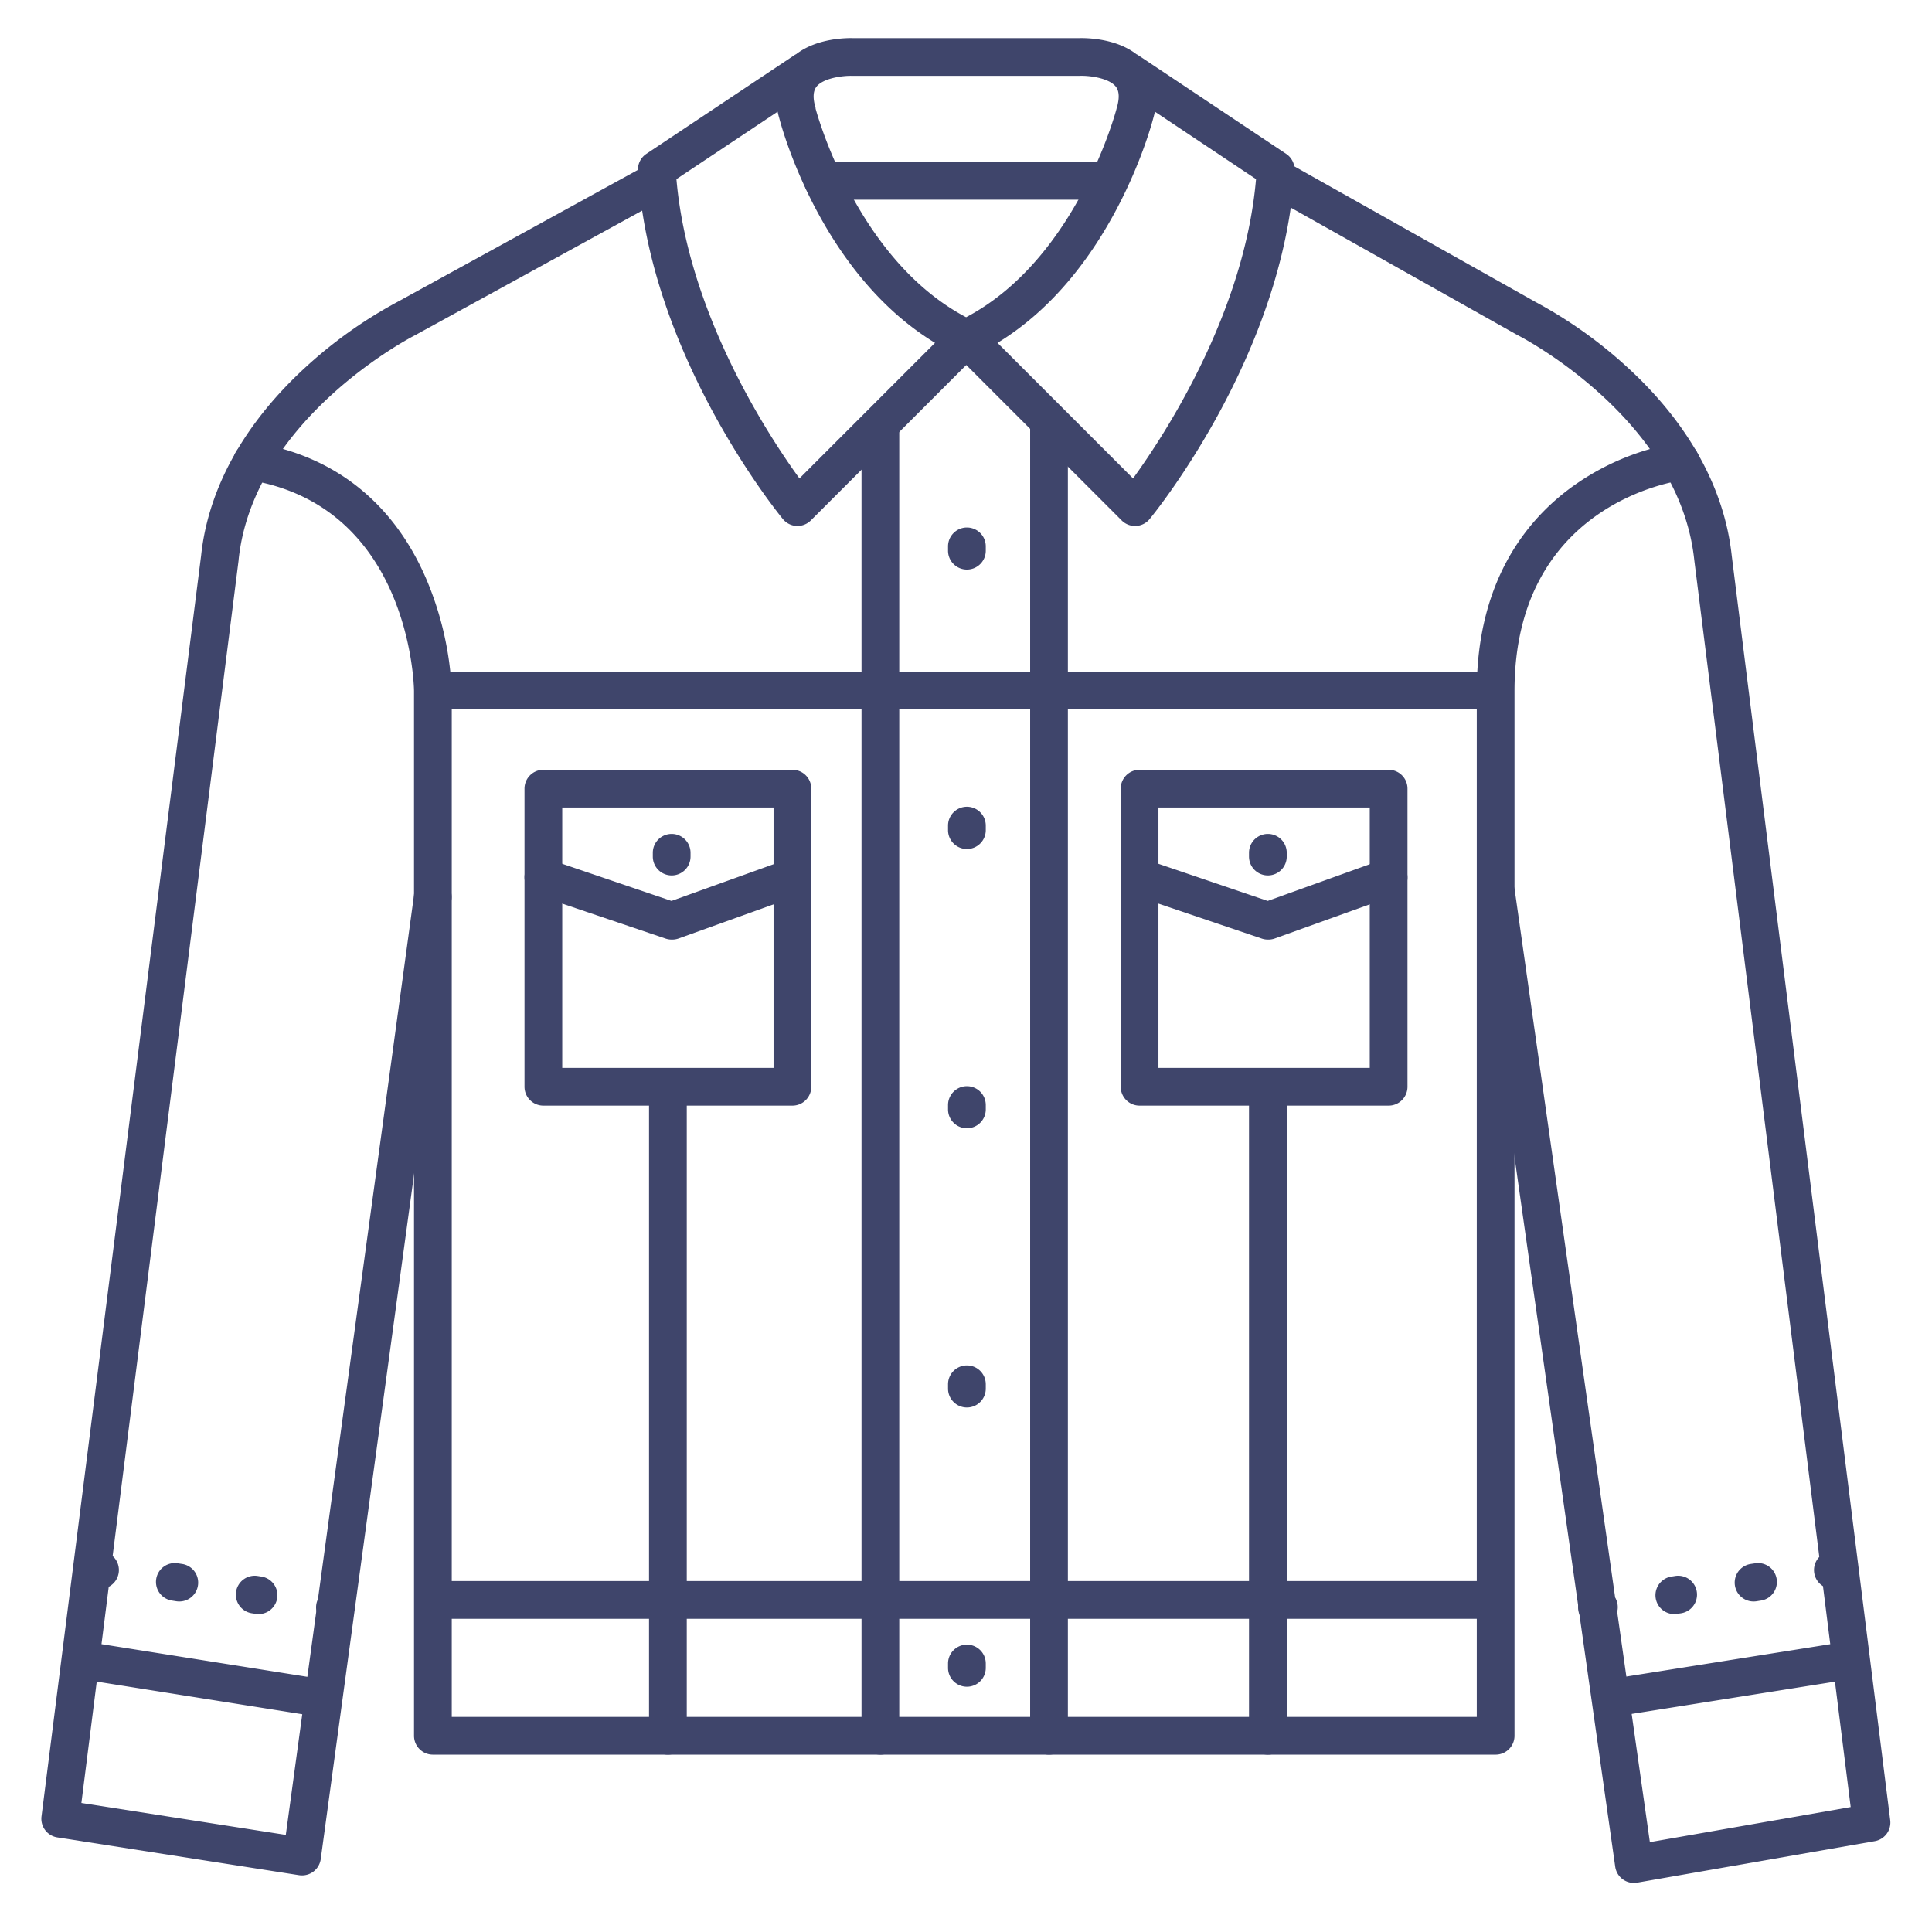 <?xml version="1.0" ?><svg viewBox="0 0 512 512" xmlns="http://www.w3.org/2000/svg"><defs><style>.cls-1{fill:#3f456b;}</style></defs><title/><g id="Lines"><path class="cls-1" d="M80,497a5,5,0,0,1-.77-.06l-64-10A5,5,0,0,1,11,481.37L53.3,147.21C55.2,129.3,64.86,112,81.23,97.09A119.62,119.62,0,0,1,105.35,80l66.24-36.37a5,5,0,1,1,4.82,8.76L110.09,88.79l-.17.09c-.42.21-42.72,21.88-46.68,59.43,0,0,0,.07,0,.11L21.57,477.81l54.17,8.46,34-249.24a5,5,0,1,1,9.91,1.35L85,492.68A5,5,0,0,1,80,497Z"/><path class="cls-1" d="M433,499a5,5,0,0,1-4.95-4.3L391.54,237.41a5,5,0,1,1,9.9-1.41l35.79,252.19,53.22-9.3L449,148.41c-4-37.65-46.27-59.32-46.7-59.53l-.21-.11L335.55,51.36a5,5,0,0,1,4.9-8.72L406.88,80A119.74,119.74,0,0,1,431,97.09c16.39,14.9,26,32.25,27.93,50.18l42,335.11a5,5,0,0,1-4.1,5.55l-63,11A5,5,0,0,1,433,499Z"/><path class="cls-1" d="M396.36,465H114.72a5,5,0,0,1-5-5V183.14c0-1.92-1.31-49-43.69-55.92a5,5,0,0,1,1.61-9.87c21.06,3.45,36.77,16,45.42,36.3a85.72,85.72,0,0,1,6.66,29.42V455H391.36V183.14c0-30.52,14.51-46.83,26.69-55.13a66.42,66.42,0,0,1,26.71-10.69,5,5,0,0,1,1.22,9.93c-1.94.25-44.62,6.34-44.62,55.89V460A5,5,0,0,1,396.36,465Z"/><path class="cls-1" d="M233.31,465a5,5,0,0,1-5-5V113a5,5,0,0,1,10,0V460A5,5,0,0,1,233.31,465Z"/><path class="cls-1" d="M211.34,139.38h-.24a5,5,0,0,1-3.62-1.82c-1.45-1.76-35.55-43.75-38.41-92.34a5,5,0,0,1,2.22-4.45l39.14-26.09a3.25,3.25,0,0,1,.57-.33c5.67-4.38,13.83-4.3,15.35-4.24h59.43c1.52-.06,9.68-.14,15.36,4.24a4.18,4.18,0,0,1,.57.33l39.13,26.09a5,5,0,0,1,2.22,4.45c-2.86,48.59-36.95,90.58-38.4,92.34a5,5,0,0,1-7.4.36L256.07,96.73l-41.2,41.19A5,5,0,0,1,211.34,139.38Zm53-48.52,35.93,35.93c8.32-11.47,29.51-43.79,32.59-79.32L306.06,29.59c-.12.57-.27,1.15-.44,1.75C304.91,34.05,294.44,72.55,264.35,90.86ZM179.26,47.47c3.09,35.52,24.27,67.85,32.6,79.32l35.93-35.93c-30.1-18.31-40.57-56.81-41.27-59.52-.18-.6-.32-1.18-.44-1.74Zm46.25-27.38c-2.53,0-7.4.66-9.14,2.9-.91,1.16-1,3.05-.23,5.62,0,.05,0,.11,0,.17.11.4,10.55,39.83,39.89,55.29,29.42-15.5,39.78-54.88,39.88-55.29,0-.06,0-.12.05-.17.75-2.57.67-4.47-.24-5.63-1.89-2.41-7.4-3-9.64-2.88H225.51Z"/><path class="cls-1" d="M293.7,52.92H218.11a5,5,0,0,1,0-10H293.7a5,5,0,0,1,0,10Z"/><path class="cls-1" d="M396,429H115a5,5,0,0,1,0-10H396a5,5,0,0,1,0,10Z"/><path class="cls-1" d="M256.24,150.94a5,5,0,0,1-5-5v-1.15a5,5,0,1,1,10,0v1.15A5,5,0,0,1,256.24,150.94Z"/><path class="cls-1" d="M256.24,225a5,5,0,0,1-5-5V218.8a5,5,0,0,1,10,0V220A5,5,0,0,1,256.24,225Z"/><path class="cls-1" d="M256.24,299a5,5,0,0,1-5-5v-1.15a5,5,0,1,1,10,0V294A5,5,0,0,1,256.24,299Z"/><path class="cls-1" d="M256.24,373a5,5,0,0,1-5-5v-1.15a5,5,0,1,1,10,0V368A5,5,0,0,1,256.24,373Z"/><path class="cls-1" d="M256.24,447a5,5,0,0,1-5-5v-1.15a5,5,0,0,1,10,0V442A5,5,0,0,1,256.24,447Z"/><path class="cls-1" d="M85,455a5.25,5.25,0,0,1-.79-.06l-63-10a5,5,0,1,1,1.56-9.88l63,10A5,5,0,0,1,85,455Z"/><path class="cls-1" d="M427,455a5,5,0,0,1-.77-9.94l63-10a5,5,0,0,1,1.56,9.88l-63,10A5.25,5.25,0,0,1,427,455Z"/><path class="cls-1" d="M368,293H302a5,5,0,0,1-5-5V209a5,5,0,0,1,5-5h66a5,5,0,0,1,5,5v79A5,5,0,0,1,368,293Zm-61-10h56V214H307Z"/><path class="cls-1" d="M336,249a5.15,5.15,0,0,1-1.6-.26l-34-11.5a5,5,0,0,1,3.2-9.48l32.35,11,30.36-10.92a5,5,0,1,1,3.38,9.42l-32,11.5A5.18,5.18,0,0,1,336,249Z"/><path class="cls-1" d="M336,232a5,5,0,0,1-5-5v-1a5,5,0,0,1,10,0v1A5,5,0,0,1,336,232Z"/><path class="cls-1" d="M210,293H144a5,5,0,0,1-5-5V209a5,5,0,0,1,5-5h66a5,5,0,0,1,5,5v79A5,5,0,0,1,210,293Zm-61-10h56V214H149Z"/><path class="cls-1" d="M178,249a5.15,5.15,0,0,1-1.6-.26l-34-11.5a5,5,0,0,1,3.2-9.48l32.35,11,30.36-10.92a5,5,0,1,1,3.38,9.42l-32,11.5A5.18,5.18,0,0,1,178,249Z"/><path class="cls-1" d="M178,232a5,5,0,0,1-5-5v-1a5,5,0,0,1,10,0v1A5,5,0,0,1,178,232Z"/><path class="cls-1" d="M396,188H115a5,5,0,0,1,0-10H396a5,5,0,0,1,0,10Z"/></g><g id="Outline"><path class="cls-1" d="M278,465a5,5,0,0,1-5-5V113a5,5,0,0,1,10,0V460A5,5,0,0,1,278,465Z"/><path class="cls-1" d="M177,465a5,5,0,0,1-5-5V291a5,5,0,0,1,10,0V460A5,5,0,0,1,177,465Z"/><path class="cls-1" d="M336,465a5,5,0,0,1-5-5V291a5,5,0,0,1,10,0V460A5,5,0,0,1,336,465Z"/><path class="cls-1" d="M26.5,421.08a5.35,5.35,0,0,1-.79-.06l-.49-.08a5,5,0,1,1,1.56-9.88l.5.08a5,5,0,0,1-.78,9.94Z"/><path class="cls-1" d="M68.51,427.75a4.22,4.22,0,0,1-.79-.07l-1-.15a5,5,0,1,1,1.57-9.88l1,.16a5,5,0,0,1-.78,9.94Zm-21-3.34a5.35,5.35,0,0,1-.79-.06l-1-.16a5,5,0,1,1,1.57-9.87l1,.15a5,5,0,0,1-.78,9.94Z"/><path class="cls-1" d="M89,431a5.39,5.39,0,0,1-.8-.06l-.49-.08A5,5,0,0,1,89.29,421l.5.08A5,5,0,0,1,89,431Z"/><path class="cls-1" d="M485.73,421.08a5,5,0,0,1-.77-9.94l.49-.08a5,5,0,1,1,1.56,9.88l-.49.08A5.35,5.35,0,0,1,485.73,421.08Z"/><path class="cls-1" d="M443.72,427.75a5,5,0,0,1-.78-9.94l1-.16a5,5,0,1,1,1.57,9.88l-1,.15A4.22,4.22,0,0,1,443.72,427.75Zm21-3.34a5,5,0,0,1-.78-9.94l1-.15a5,5,0,1,1,1.57,9.87l-1,.16A5.35,5.35,0,0,1,464.73,424.41Z"/><path class="cls-1" d="M423.22,431a5,5,0,0,1-.78-9.94l.5-.08a5,5,0,0,1,1.57,9.88l-.49.08A5.39,5.39,0,0,1,423.22,431Z"/></g></svg>
